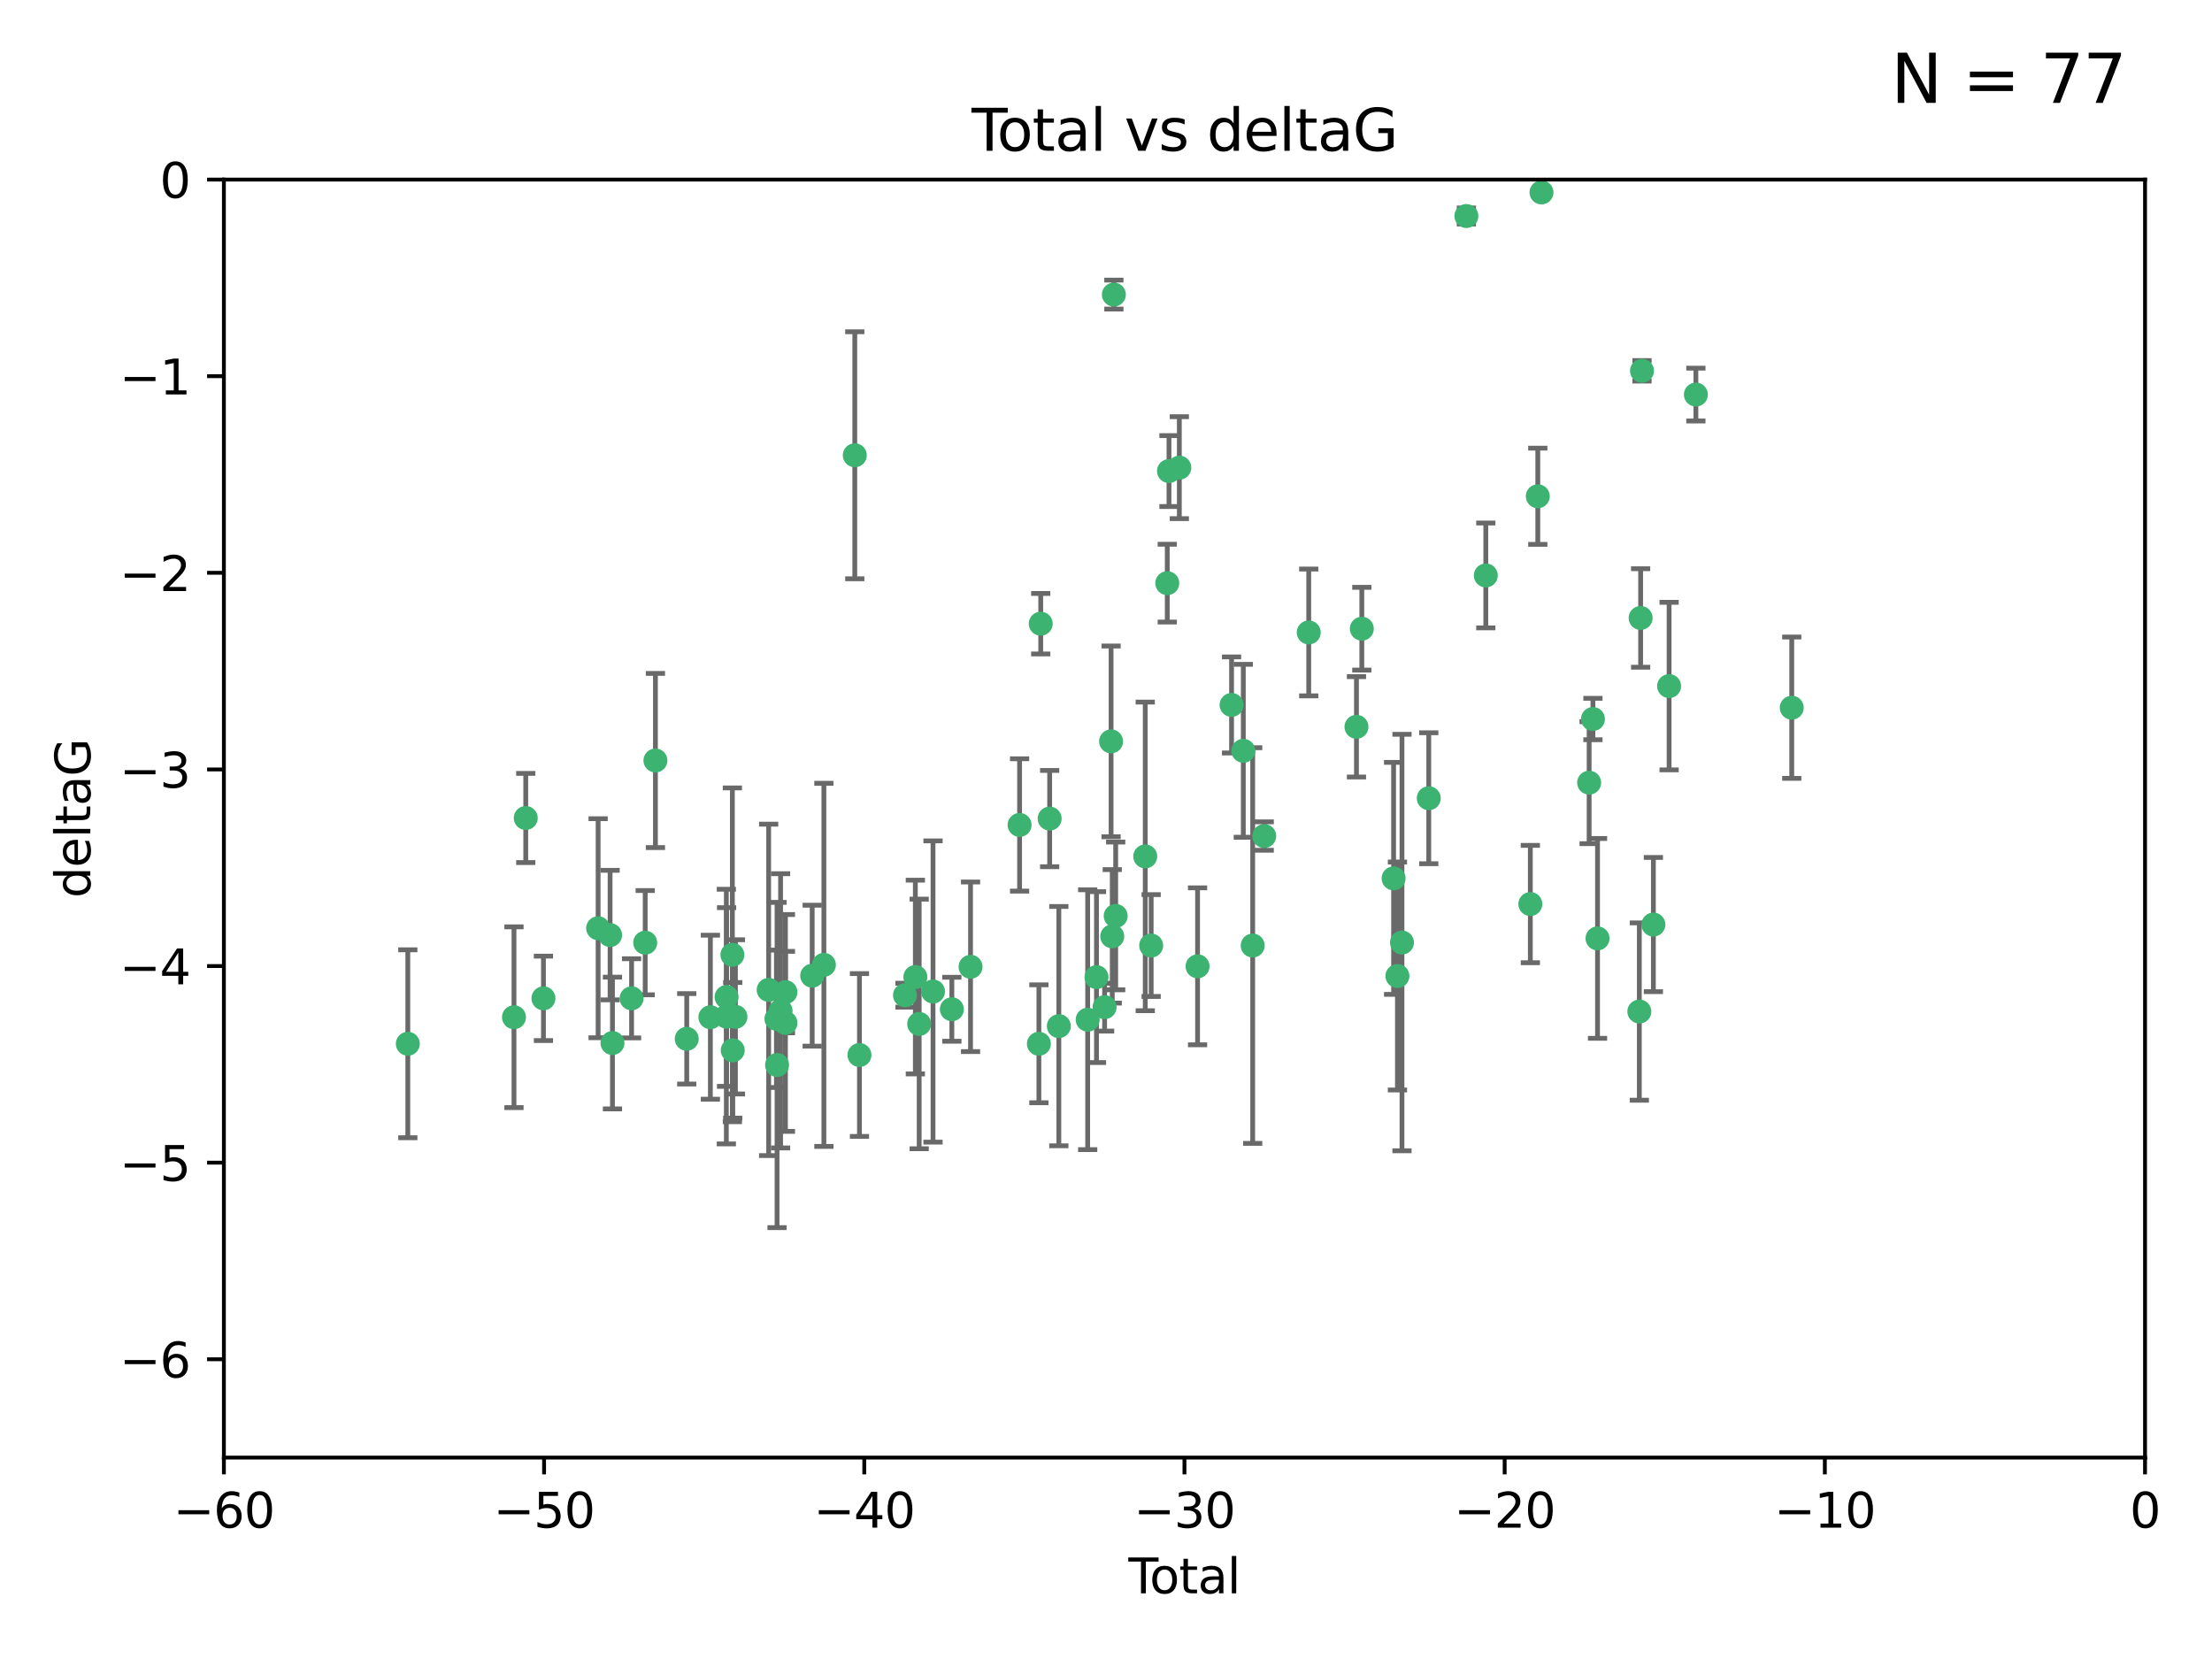 <?xml version="1.0" encoding="utf-8" standalone="no"?>
<!DOCTYPE svg PUBLIC "-//W3C//DTD SVG 1.1//EN"
  "http://www.w3.org/Graphics/SVG/1.1/DTD/svg11.dtd">
<svg xmlns:xlink="http://www.w3.org/1999/xlink" width="460.8pt" height="345.6pt" viewBox="0 0 460.8 345.6" xmlns="http://www.w3.org/2000/svg" version="1.1">
 <defs>
  <style type="text/css">*{stroke-linejoin: round; stroke-linecap: butt}</style>
 </defs>
 <g id="figure_1">
  <g id="patch_1">
   <path d="M 0 345.6 
L 460.8 345.6 
L 460.8 0 
L 0 0 
z
" style="fill: #ffffff"/>
  </g>
  <g id="axes_1">
   <g id="patch_2">
    <path d="M 46.64 303.64 
L 446.85 303.64 
L 446.85 37.411 
L 46.64 37.411 
z
" style="fill: #ffffff"/>
   </g>
   <g id="PathCollection_1">
    <defs>
     <path id="me75dcf7dde" d="M 0 1.118 
C 0.297 1.118 0.581 1 0.791 0.791 
C 1 0.581 1.118 0.297 1.118 0 
C 1.118 -0.297 1 -0.581 0.791 -0.791 
C 0.581 -1 0.297 -1.118 0 -1.118 
C -0.297 -1.118 -0.581 -1 -0.791 -0.791 
C -1 -0.581 -1.118 -0.297 -1.118 0 
C -1.118 0.297 -1 0.581 -0.791 0.791 
C -0.581 1 -0.297 1.118 0 1.118 
z
" style="stroke: #3cb371"/>
    </defs>
    <g clip-path="url(#pc15583f4ee)">
     <use xlink:href="#me75dcf7dde" x="84.955" y="217.436" style="fill: #3cb371; stroke: #3cb371"/>
     <use xlink:href="#me75dcf7dde" x="107.072" y="211.907" style="fill: #3cb371; stroke: #3cb371"/>
     <use xlink:href="#me75dcf7dde" x="109.524" y="170.402" style="fill: #3cb371; stroke: #3cb371"/>
     <use xlink:href="#me75dcf7dde" x="113.21" y="207.972" style="fill: #3cb371; stroke: #3cb371"/>
     <use xlink:href="#me75dcf7dde" x="124.601" y="193.367" style="fill: #3cb371; stroke: #3cb371"/>
     <use xlink:href="#me75dcf7dde" x="127.093" y="194.795" style="fill: #3cb371; stroke: #3cb371"/>
     <use xlink:href="#me75dcf7dde" x="127.586" y="217.281" style="fill: #3cb371; stroke: #3cb371"/>
     <use xlink:href="#me75dcf7dde" x="131.57" y="207.972" style="fill: #3cb371; stroke: #3cb371"/>
     <use xlink:href="#me75dcf7dde" x="134.409" y="196.378" style="fill: #3cb371; stroke: #3cb371"/>
     <use xlink:href="#me75dcf7dde" x="136.538" y="158.425" style="fill: #3cb371; stroke: #3cb371"/>
     <use xlink:href="#me75dcf7dde" x="143.059" y="216.404" style="fill: #3cb371; stroke: #3cb371"/>
     <use xlink:href="#me75dcf7dde" x="147.985" y="211.905" style="fill: #3cb371; stroke: #3cb371"/>
     <use xlink:href="#me75dcf7dde" x="151.31" y="211.772" style="fill: #3cb371; stroke: #3cb371"/>
     <use xlink:href="#me75dcf7dde" x="151.36" y="207.693" style="fill: #3cb371; stroke: #3cb371"/>
     <use xlink:href="#me75dcf7dde" x="152.569" y="198.902" style="fill: #3cb371; stroke: #3cb371"/>
     <use xlink:href="#me75dcf7dde" x="152.64" y="218.801" style="fill: #3cb371; stroke: #3cb371"/>
     <use xlink:href="#me75dcf7dde" x="153.206" y="211.828" style="fill: #3cb371; stroke: #3cb371"/>
     <use xlink:href="#me75dcf7dde" x="160.127" y="206.209" style="fill: #3cb371; stroke: #3cb371"/>
     <use xlink:href="#me75dcf7dde" x="161.746" y="212.234" style="fill: #3cb371; stroke: #3cb371"/>
     <use xlink:href="#me75dcf7dde" x="161.876" y="221.858" style="fill: #3cb371; stroke: #3cb371"/>
     <use xlink:href="#me75dcf7dde" x="162.61" y="210.572" style="fill: #3cb371; stroke: #3cb371"/>
     <use xlink:href="#me75dcf7dde" x="163.621" y="213.097" style="fill: #3cb371; stroke: #3cb371"/>
     <use xlink:href="#me75dcf7dde" x="163.621" y="206.672" style="fill: #3cb371; stroke: #3cb371"/>
     <use xlink:href="#me75dcf7dde" x="169.194" y="203.252" style="fill: #3cb371; stroke: #3cb371"/>
     <use xlink:href="#me75dcf7dde" x="171.63" y="200.996" style="fill: #3cb371; stroke: #3cb371"/>
     <use xlink:href="#me75dcf7dde" x="178.069" y="94.842" style="fill: #3cb371; stroke: #3cb371"/>
     <use xlink:href="#me75dcf7dde" x="179.04" y="219.778" style="fill: #3cb371; stroke: #3cb371"/>
     <use xlink:href="#me75dcf7dde" x="188.526" y="207.32" style="fill: #3cb371; stroke: #3cb371"/>
     <use xlink:href="#me75dcf7dde" x="190.685" y="203.534" style="fill: #3cb371; stroke: #3cb371"/>
     <use xlink:href="#me75dcf7dde" x="191.481" y="213.307" style="fill: #3cb371; stroke: #3cb371"/>
     <use xlink:href="#me75dcf7dde" x="194.364" y="206.547" style="fill: #3cb371; stroke: #3cb371"/>
     <use xlink:href="#me75dcf7dde" x="198.288" y="210.246" style="fill: #3cb371; stroke: #3cb371"/>
     <use xlink:href="#me75dcf7dde" x="202.182" y="201.399" style="fill: #3cb371; stroke: #3cb371"/>
     <use xlink:href="#me75dcf7dde" x="212.399" y="171.851" style="fill: #3cb371; stroke: #3cb371"/>
     <use xlink:href="#me75dcf7dde" x="216.42" y="217.439" style="fill: #3cb371; stroke: #3cb371"/>
     <use xlink:href="#me75dcf7dde" x="216.803" y="129.929" style="fill: #3cb371; stroke: #3cb371"/>
     <use xlink:href="#me75dcf7dde" x="218.662" y="170.528" style="fill: #3cb371; stroke: #3cb371"/>
     <use xlink:href="#me75dcf7dde" x="220.575" y="213.762" style="fill: #3cb371; stroke: #3cb371"/>
     <use xlink:href="#me75dcf7dde" x="226.583" y="212.42" style="fill: #3cb371; stroke: #3cb371"/>
     <use xlink:href="#me75dcf7dde" x="228.42" y="203.551" style="fill: #3cb371; stroke: #3cb371"/>
     <use xlink:href="#me75dcf7dde" x="230.109" y="209.81" style="fill: #3cb371; stroke: #3cb371"/>
     <use xlink:href="#me75dcf7dde" x="231.46" y="154.443" style="fill: #3cb371; stroke: #3cb371"/>
     <use xlink:href="#me75dcf7dde" x="231.704" y="195.061" style="fill: #3cb371; stroke: #3cb371"/>
     <use xlink:href="#me75dcf7dde" x="232.041" y="61.367" style="fill: #3cb371; stroke: #3cb371"/>
     <use xlink:href="#me75dcf7dde" x="232.418" y="190.805" style="fill: #3cb371; stroke: #3cb371"/>
     <use xlink:href="#me75dcf7dde" x="238.577" y="178.402" style="fill: #3cb371; stroke: #3cb371"/>
     <use xlink:href="#me75dcf7dde" x="239.808" y="196.974" style="fill: #3cb371; stroke: #3cb371"/>
     <use xlink:href="#me75dcf7dde" x="243.163" y="121.482" style="fill: #3cb371; stroke: #3cb371"/>
     <use xlink:href="#me75dcf7dde" x="243.521" y="98.131" style="fill: #3cb371; stroke: #3cb371"/>
     <use xlink:href="#me75dcf7dde" x="245.677" y="97.421" style="fill: #3cb371; stroke: #3cb371"/>
     <use xlink:href="#me75dcf7dde" x="249.475" y="201.301" style="fill: #3cb371; stroke: #3cb371"/>
     <use xlink:href="#me75dcf7dde" x="256.557" y="146.85" style="fill: #3cb371; stroke: #3cb371"/>
     <use xlink:href="#me75dcf7dde" x="259.005" y="156.404" style="fill: #3cb371; stroke: #3cb371"/>
     <use xlink:href="#me75dcf7dde" x="260.958" y="196.973" style="fill: #3cb371; stroke: #3cb371"/>
     <use xlink:href="#me75dcf7dde" x="263.362" y="174.165" style="fill: #3cb371; stroke: #3cb371"/>
     <use xlink:href="#me75dcf7dde" x="272.633" y="131.752" style="fill: #3cb371; stroke: #3cb371"/>
     <use xlink:href="#me75dcf7dde" x="282.578" y="151.411" style="fill: #3cb371; stroke: #3cb371"/>
     <use xlink:href="#me75dcf7dde" x="283.691" y="130.971" style="fill: #3cb371; stroke: #3cb371"/>
     <use xlink:href="#me75dcf7dde" x="290.313" y="182.981" style="fill: #3cb371; stroke: #3cb371"/>
     <use xlink:href="#me75dcf7dde" x="291.111" y="203.323" style="fill: #3cb371; stroke: #3cb371"/>
     <use xlink:href="#me75dcf7dde" x="292.059" y="196.347" style="fill: #3cb371; stroke: #3cb371"/>
     <use xlink:href="#me75dcf7dde" x="297.636" y="166.287" style="fill: #3cb371; stroke: #3cb371"/>
     <use xlink:href="#me75dcf7dde" x="305.474" y="45.003" style="fill: #3cb371; stroke: #3cb371"/>
     <use xlink:href="#me75dcf7dde" x="309.52" y="119.878" style="fill: #3cb371; stroke: #3cb371"/>
     <use xlink:href="#me75dcf7dde" x="318.797" y="188.327" style="fill: #3cb371; stroke: #3cb371"/>
     <use xlink:href="#me75dcf7dde" x="320.352" y="103.382" style="fill: #3cb371; stroke: #3cb371"/>
     <use xlink:href="#me75dcf7dde" x="321.122" y="40.086" style="fill: #3cb371; stroke: #3cb371"/>
     <use xlink:href="#me75dcf7dde" x="331.047" y="163.046" style="fill: #3cb371; stroke: #3cb371"/>
     <use xlink:href="#me75dcf7dde" x="331.837" y="149.782" style="fill: #3cb371; stroke: #3cb371"/>
     <use xlink:href="#me75dcf7dde" x="332.795" y="195.485" style="fill: #3cb371; stroke: #3cb371"/>
     <use xlink:href="#me75dcf7dde" x="341.504" y="210.723" style="fill: #3cb371; stroke: #3cb371"/>
     <use xlink:href="#me75dcf7dde" x="341.774" y="128.732" style="fill: #3cb371; stroke: #3cb371"/>
     <use xlink:href="#me75dcf7dde" x="342.059" y="77.248" style="fill: #3cb371; stroke: #3cb371"/>
     <use xlink:href="#me75dcf7dde" x="344.43" y="192.602" style="fill: #3cb371; stroke: #3cb371"/>
     <use xlink:href="#me75dcf7dde" x="347.704" y="142.925" style="fill: #3cb371; stroke: #3cb371"/>
     <use xlink:href="#me75dcf7dde" x="353.284" y="82.196" style="fill: #3cb371; stroke: #3cb371"/>
     <use xlink:href="#me75dcf7dde" x="373.255" y="147.428" style="fill: #3cb371; stroke: #3cb371"/>
    </g>
   </g>
   <g id="matplotlib.axis_1">
    <g id="xtick_1">
     <g id="line2d_1">
      <defs>
       <path id="mf1305b5e33" d="M 0 0 
L 0 3.5 
" style="stroke: #000000; stroke-width: 0.8"/>
      </defs>
      <g>
       <use xlink:href="#mf1305b5e33" x="46.64" y="303.64" style="stroke: #000000; stroke-width: 0.8"/>
      </g>
     </g>
     <g id="text_1">
      <!-- −60 -->
      <g transform="translate(36.088 318.238)scale(0.1 -0.1)">
       <defs>
        <path id="DejaVuSans-2212" d="M 678 2272 
L 4684 2272 
L 4684 1741 
L 678 1741 
L 678 2272 
z
" transform="scale(0.016)"/>
        <path id="DejaVuSans-36" d="M 2113 2584 
Q 1688 2584 1439 2293 
Q 1191 2003 1191 1497 
Q 1191 994 1439 701 
Q 1688 409 2113 409 
Q 2538 409 2786 701 
Q 3034 994 3034 1497 
Q 3034 2003 2786 2293 
Q 2538 2584 2113 2584 
z
M 3366 4563 
L 3366 3988 
Q 3128 4100 2886 4159 
Q 2644 4219 2406 4219 
Q 1781 4219 1451 3797 
Q 1122 3375 1075 2522 
Q 1259 2794 1537 2939 
Q 1816 3084 2150 3084 
Q 2853 3084 3261 2657 
Q 3669 2231 3669 1497 
Q 3669 778 3244 343 
Q 2819 -91 2113 -91 
Q 1303 -91 875 529 
Q 447 1150 447 2328 
Q 447 3434 972 4092 
Q 1497 4750 2381 4750 
Q 2619 4750 2861 4703 
Q 3103 4656 3366 4563 
z
" transform="scale(0.016)"/>
        <path id="DejaVuSans-30" d="M 2034 4250 
Q 1547 4250 1301 3770 
Q 1056 3291 1056 2328 
Q 1056 1369 1301 889 
Q 1547 409 2034 409 
Q 2525 409 2770 889 
Q 3016 1369 3016 2328 
Q 3016 3291 2770 3770 
Q 2525 4250 2034 4250 
z
M 2034 4750 
Q 2819 4750 3233 4129 
Q 3647 3509 3647 2328 
Q 3647 1150 3233 529 
Q 2819 -91 2034 -91 
Q 1250 -91 836 529 
Q 422 1150 422 2328 
Q 422 3509 836 4129 
Q 1250 4750 2034 4750 
z
" transform="scale(0.016)"/>
       </defs>
       <use xlink:href="#DejaVuSans-2212"/>
       <use xlink:href="#DejaVuSans-36" x="83.789"/>
       <use xlink:href="#DejaVuSans-30" x="147.412"/>
      </g>
     </g>
    </g>
    <g id="xtick_2">
     <g id="line2d_2">
      <g>
       <use xlink:href="#mf1305b5e33" x="113.342" y="303.64" style="stroke: #000000; stroke-width: 0.8"/>
      </g>
     </g>
     <g id="text_2">
      <!-- −50 -->
      <g transform="translate(102.789 318.238)scale(0.1 -0.1)">
       <defs>
        <path id="DejaVuSans-35" d="M 691 4666 
L 3169 4666 
L 3169 4134 
L 1269 4134 
L 1269 2991 
Q 1406 3038 1543 3061 
Q 1681 3084 1819 3084 
Q 2600 3084 3056 2656 
Q 3513 2228 3513 1497 
Q 3513 744 3044 326 
Q 2575 -91 1722 -91 
Q 1428 -91 1123 -41 
Q 819 9 494 109 
L 494 744 
Q 775 591 1075 516 
Q 1375 441 1709 441 
Q 2250 441 2565 725 
Q 2881 1009 2881 1497 
Q 2881 1984 2565 2268 
Q 2250 2553 1709 2553 
Q 1456 2553 1204 2497 
Q 953 2441 691 2322 
L 691 4666 
z
" transform="scale(0.016)"/>
       </defs>
       <use xlink:href="#DejaVuSans-2212"/>
       <use xlink:href="#DejaVuSans-35" x="83.789"/>
       <use xlink:href="#DejaVuSans-30" x="147.412"/>
      </g>
     </g>
    </g>
    <g id="xtick_3">
     <g id="line2d_3">
      <g>
       <use xlink:href="#mf1305b5e33" x="180.043" y="303.64" style="stroke: #000000; stroke-width: 0.8"/>
      </g>
     </g>
     <g id="text_3">
      <!-- −40 -->
      <g transform="translate(169.491 318.238)scale(0.1 -0.1)">
       <defs>
        <path id="DejaVuSans-34" d="M 2419 4116 
L 825 1625 
L 2419 1625 
L 2419 4116 
z
M 2253 4666 
L 3047 4666 
L 3047 1625 
L 3713 1625 
L 3713 1100 
L 3047 1100 
L 3047 0 
L 2419 0 
L 2419 1100 
L 313 1100 
L 313 1709 
L 2253 4666 
z
" transform="scale(0.016)"/>
       </defs>
       <use xlink:href="#DejaVuSans-2212"/>
       <use xlink:href="#DejaVuSans-34" x="83.789"/>
       <use xlink:href="#DejaVuSans-30" x="147.412"/>
      </g>
     </g>
    </g>
    <g id="xtick_4">
     <g id="line2d_4">
      <g>
       <use xlink:href="#mf1305b5e33" x="246.745" y="303.64" style="stroke: #000000; stroke-width: 0.8"/>
      </g>
     </g>
     <g id="text_4">
      <!-- −30 -->
      <g transform="translate(236.193 318.238)scale(0.1 -0.1)">
       <defs>
        <path id="DejaVuSans-33" d="M 2597 2516 
Q 3050 2419 3304 2112 
Q 3559 1806 3559 1356 
Q 3559 666 3084 287 
Q 2609 -91 1734 -91 
Q 1441 -91 1130 -33 
Q 819 25 488 141 
L 488 750 
Q 750 597 1062 519 
Q 1375 441 1716 441 
Q 2309 441 2620 675 
Q 2931 909 2931 1356 
Q 2931 1769 2642 2001 
Q 2353 2234 1838 2234 
L 1294 2234 
L 1294 2753 
L 1863 2753 
Q 2328 2753 2575 2939 
Q 2822 3125 2822 3475 
Q 2822 3834 2567 4026 
Q 2313 4219 1838 4219 
Q 1578 4219 1281 4162 
Q 984 4106 628 3988 
L 628 4550 
Q 988 4650 1302 4700 
Q 1616 4750 1894 4750 
Q 2613 4750 3031 4423 
Q 3450 4097 3450 3541 
Q 3450 3153 3228 2886 
Q 3006 2619 2597 2516 
z
" transform="scale(0.016)"/>
       </defs>
       <use xlink:href="#DejaVuSans-2212"/>
       <use xlink:href="#DejaVuSans-33" x="83.789"/>
       <use xlink:href="#DejaVuSans-30" x="147.412"/>
      </g>
     </g>
    </g>
    <g id="xtick_5">
     <g id="line2d_5">
      <g>
       <use xlink:href="#mf1305b5e33" x="313.447" y="303.64" style="stroke: #000000; stroke-width: 0.8"/>
      </g>
     </g>
     <g id="text_5">
      <!-- −20 -->
      <g transform="translate(302.894 318.238)scale(0.1 -0.1)">
       <defs>
        <path id="DejaVuSans-32" d="M 1228 531 
L 3431 531 
L 3431 0 
L 469 0 
L 469 531 
Q 828 903 1448 1529 
Q 2069 2156 2228 2338 
Q 2531 2678 2651 2914 
Q 2772 3150 2772 3378 
Q 2772 3750 2511 3984 
Q 2250 4219 1831 4219 
Q 1534 4219 1204 4116 
Q 875 4013 500 3803 
L 500 4441 
Q 881 4594 1212 4672 
Q 1544 4750 1819 4750 
Q 2544 4750 2975 4387 
Q 3406 4025 3406 3419 
Q 3406 3131 3298 2873 
Q 3191 2616 2906 2266 
Q 2828 2175 2409 1742 
Q 1991 1309 1228 531 
z
" transform="scale(0.016)"/>
       </defs>
       <use xlink:href="#DejaVuSans-2212"/>
       <use xlink:href="#DejaVuSans-32" x="83.789"/>
       <use xlink:href="#DejaVuSans-30" x="147.412"/>
      </g>
     </g>
    </g>
    <g id="xtick_6">
     <g id="line2d_6">
      <g>
       <use xlink:href="#mf1305b5e33" x="380.148" y="303.64" style="stroke: #000000; stroke-width: 0.8"/>
      </g>
     </g>
     <g id="text_6">
      <!-- −10 -->
      <g transform="translate(369.596 318.238)scale(0.1 -0.1)">
       <defs>
        <path id="DejaVuSans-31" d="M 794 531 
L 1825 531 
L 1825 4091 
L 703 3866 
L 703 4441 
L 1819 4666 
L 2450 4666 
L 2450 531 
L 3481 531 
L 3481 0 
L 794 0 
L 794 531 
z
" transform="scale(0.016)"/>
       </defs>
       <use xlink:href="#DejaVuSans-2212"/>
       <use xlink:href="#DejaVuSans-31" x="83.789"/>
       <use xlink:href="#DejaVuSans-30" x="147.412"/>
      </g>
     </g>
    </g>
    <g id="xtick_7">
     <g id="line2d_7">
      <g>
       <use xlink:href="#mf1305b5e33" x="446.85" y="303.64" style="stroke: #000000; stroke-width: 0.8"/>
      </g>
     </g>
     <g id="text_7">
      <!-- 0 -->
      <g transform="translate(443.669 318.238)scale(0.1 -0.1)">
       <use xlink:href="#DejaVuSans-30"/>
      </g>
     </g>
    </g>
    <g id="text_8">
     <!-- Total -->
     <g transform="translate(235.068 331.917)scale(0.1 -0.1)">
      <defs>
       <path id="DejaVuSans-54" d="M -19 4666 
L 3928 4666 
L 3928 4134 
L 2272 4134 
L 2272 0 
L 1638 0 
L 1638 4134 
L -19 4134 
L -19 4666 
z
" transform="scale(0.016)"/>
       <path id="DejaVuSans-6f" d="M 1959 3097 
Q 1497 3097 1228 2736 
Q 959 2375 959 1747 
Q 959 1119 1226 758 
Q 1494 397 1959 397 
Q 2419 397 2687 759 
Q 2956 1122 2956 1747 
Q 2956 2369 2687 2733 
Q 2419 3097 1959 3097 
z
M 1959 3584 
Q 2709 3584 3137 3096 
Q 3566 2609 3566 1747 
Q 3566 888 3137 398 
Q 2709 -91 1959 -91 
Q 1206 -91 779 398 
Q 353 888 353 1747 
Q 353 2609 779 3096 
Q 1206 3584 1959 3584 
z
" transform="scale(0.016)"/>
       <path id="DejaVuSans-74" d="M 1172 4494 
L 1172 3500 
L 2356 3500 
L 2356 3053 
L 1172 3053 
L 1172 1153 
Q 1172 725 1289 603 
Q 1406 481 1766 481 
L 2356 481 
L 2356 0 
L 1766 0 
Q 1100 0 847 248 
Q 594 497 594 1153 
L 594 3053 
L 172 3053 
L 172 3500 
L 594 3500 
L 594 4494 
L 1172 4494 
z
" transform="scale(0.016)"/>
       <path id="DejaVuSans-61" d="M 2194 1759 
Q 1497 1759 1228 1600 
Q 959 1441 959 1056 
Q 959 750 1161 570 
Q 1363 391 1709 391 
Q 2188 391 2477 730 
Q 2766 1069 2766 1631 
L 2766 1759 
L 2194 1759 
z
M 3341 1997 
L 3341 0 
L 2766 0 
L 2766 531 
Q 2569 213 2275 61 
Q 1981 -91 1556 -91 
Q 1019 -91 701 211 
Q 384 513 384 1019 
Q 384 1609 779 1909 
Q 1175 2209 1959 2209 
L 2766 2209 
L 2766 2266 
Q 2766 2663 2505 2880 
Q 2244 3097 1772 3097 
Q 1472 3097 1187 3025 
Q 903 2953 641 2809 
L 641 3341 
Q 956 3463 1253 3523 
Q 1550 3584 1831 3584 
Q 2591 3584 2966 3190 
Q 3341 2797 3341 1997 
z
" transform="scale(0.016)"/>
       <path id="DejaVuSans-6c" d="M 603 4863 
L 1178 4863 
L 1178 0 
L 603 0 
L 603 4863 
z
" transform="scale(0.016)"/>
      </defs>
      <use xlink:href="#DejaVuSans-54"/>
      <use xlink:href="#DejaVuSans-6f" x="44.084"/>
      <use xlink:href="#DejaVuSans-74" x="105.266"/>
      <use xlink:href="#DejaVuSans-61" x="144.475"/>
      <use xlink:href="#DejaVuSans-6c" x="205.754"/>
     </g>
    </g>
   </g>
   <g id="matplotlib.axis_2">
    <g id="ytick_1">
     <g id="line2d_8">
      <defs>
       <path id="meee151c9cd" d="M 0 0 
L -3.5 0 
" style="stroke: #000000; stroke-width: 0.8"/>
      </defs>
      <g>
       <use xlink:href="#meee151c9cd" x="46.64" y="283.161" style="stroke: #000000; stroke-width: 0.8"/>
      </g>
     </g>
     <g id="text_9">
      <!-- −6 -->
      <g transform="translate(24.898 286.96)scale(0.1 -0.1)">
       <use xlink:href="#DejaVuSans-2212"/>
       <use xlink:href="#DejaVuSans-36" x="83.789"/>
      </g>
     </g>
    </g>
    <g id="ytick_2">
     <g id="line2d_9">
      <g>
       <use xlink:href="#meee151c9cd" x="46.64" y="242.203" style="stroke: #000000; stroke-width: 0.8"/>
      </g>
     </g>
     <g id="text_10">
      <!-- −5 -->
      <g transform="translate(24.898 246.002)scale(0.1 -0.1)">
       <use xlink:href="#DejaVuSans-2212"/>
       <use xlink:href="#DejaVuSans-35" x="83.789"/>
      </g>
     </g>
    </g>
    <g id="ytick_3">
     <g id="line2d_10">
      <g>
       <use xlink:href="#meee151c9cd" x="46.64" y="201.244" style="stroke: #000000; stroke-width: 0.8"/>
      </g>
     </g>
     <g id="text_11">
      <!-- −4 -->
      <g transform="translate(24.898 205.044)scale(0.1 -0.1)">
       <use xlink:href="#DejaVuSans-2212"/>
       <use xlink:href="#DejaVuSans-34" x="83.789"/>
      </g>
     </g>
    </g>
    <g id="ytick_4">
     <g id="line2d_11">
      <g>
       <use xlink:href="#meee151c9cd" x="46.64" y="160.286" style="stroke: #000000; stroke-width: 0.8"/>
      </g>
     </g>
     <g id="text_12">
      <!-- −3 -->
      <g transform="translate(24.898 164.085)scale(0.1 -0.1)">
       <use xlink:href="#DejaVuSans-2212"/>
       <use xlink:href="#DejaVuSans-33" x="83.789"/>
      </g>
     </g>
    </g>
    <g id="ytick_5">
     <g id="line2d_12">
      <g>
       <use xlink:href="#meee151c9cd" x="46.64" y="119.328" style="stroke: #000000; stroke-width: 0.8"/>
      </g>
     </g>
     <g id="text_13">
      <!-- −2 -->
      <g transform="translate(24.898 123.127)scale(0.1 -0.1)">
       <use xlink:href="#DejaVuSans-2212"/>
       <use xlink:href="#DejaVuSans-32" x="83.789"/>
      </g>
     </g>
    </g>
    <g id="ytick_6">
     <g id="line2d_13">
      <g>
       <use xlink:href="#meee151c9cd" x="46.64" y="78.369" style="stroke: #000000; stroke-width: 0.8"/>
      </g>
     </g>
     <g id="text_14">
      <!-- −1 -->
      <g transform="translate(24.898 82.169)scale(0.1 -0.1)">
       <use xlink:href="#DejaVuSans-2212"/>
       <use xlink:href="#DejaVuSans-31" x="83.789"/>
      </g>
     </g>
    </g>
    <g id="ytick_7">
     <g id="line2d_14">
      <g>
       <use xlink:href="#meee151c9cd" x="46.64" y="37.411" style="stroke: #000000; stroke-width: 0.8"/>
      </g>
     </g>
     <g id="text_15">
      <!-- 0 -->
      <g transform="translate(33.278 41.21)scale(0.1 -0.1)">
       <use xlink:href="#DejaVuSans-30"/>
      </g>
     </g>
    </g>
    <g id="text_16">
     <!-- deltaG -->
     <g transform="translate(18.818 187.064)rotate(-90)scale(0.1 -0.1)">
      <defs>
       <path id="DejaVuSans-64" d="M 2906 2969 
L 2906 4863 
L 3481 4863 
L 3481 0 
L 2906 0 
L 2906 525 
Q 2725 213 2448 61 
Q 2172 -91 1784 -91 
Q 1150 -91 751 415 
Q 353 922 353 1747 
Q 353 2572 751 3078 
Q 1150 3584 1784 3584 
Q 2172 3584 2448 3432 
Q 2725 3281 2906 2969 
z
M 947 1747 
Q 947 1113 1208 752 
Q 1469 391 1925 391 
Q 2381 391 2643 752 
Q 2906 1113 2906 1747 
Q 2906 2381 2643 2742 
Q 2381 3103 1925 3103 
Q 1469 3103 1208 2742 
Q 947 2381 947 1747 
z
" transform="scale(0.016)"/>
       <path id="DejaVuSans-65" d="M 3597 1894 
L 3597 1613 
L 953 1613 
Q 991 1019 1311 708 
Q 1631 397 2203 397 
Q 2534 397 2845 478 
Q 3156 559 3463 722 
L 3463 178 
Q 3153 47 2828 -22 
Q 2503 -91 2169 -91 
Q 1331 -91 842 396 
Q 353 884 353 1716 
Q 353 2575 817 3079 
Q 1281 3584 2069 3584 
Q 2775 3584 3186 3129 
Q 3597 2675 3597 1894 
z
M 3022 2063 
Q 3016 2534 2758 2815 
Q 2500 3097 2075 3097 
Q 1594 3097 1305 2825 
Q 1016 2553 972 2059 
L 3022 2063 
z
" transform="scale(0.016)"/>
       <path id="DejaVuSans-47" d="M 3809 666 
L 3809 1919 
L 2778 1919 
L 2778 2438 
L 4434 2438 
L 4434 434 
Q 4069 175 3628 42 
Q 3188 -91 2688 -91 
Q 1594 -91 976 548 
Q 359 1188 359 2328 
Q 359 3472 976 4111 
Q 1594 4750 2688 4750 
Q 3144 4750 3555 4637 
Q 3966 4525 4313 4306 
L 4313 3634 
Q 3963 3931 3569 4081 
Q 3175 4231 2741 4231 
Q 1884 4231 1454 3753 
Q 1025 3275 1025 2328 
Q 1025 1384 1454 906 
Q 1884 428 2741 428 
Q 3075 428 3337 486 
Q 3600 544 3809 666 
z
" transform="scale(0.016)"/>
      </defs>
      <use xlink:href="#DejaVuSans-64"/>
      <use xlink:href="#DejaVuSans-65" x="63.477"/>
      <use xlink:href="#DejaVuSans-6c" x="125"/>
      <use xlink:href="#DejaVuSans-74" x="152.783"/>
      <use xlink:href="#DejaVuSans-61" x="191.992"/>
      <use xlink:href="#DejaVuSans-47" x="253.271"/>
     </g>
    </g>
   </g>
   <g id="LineCollection_1">
    <path d="M 84.955 237.01 
L 84.955 197.863 
" clip-path="url(#pc15583f4ee)" style="fill: none; stroke: #696969"/>
    <path d="M 107.072 230.733 
L 107.072 193.081 
" clip-path="url(#pc15583f4ee)" style="fill: none; stroke: #696969"/>
    <path d="M 109.524 179.687 
L 109.524 161.117 
" clip-path="url(#pc15583f4ee)" style="fill: none; stroke: #696969"/>
    <path d="M 113.21 216.765 
L 113.21 199.179 
" clip-path="url(#pc15583f4ee)" style="fill: none; stroke: #696969"/>
    <path d="M 124.601 216.18 
L 124.601 170.554 
" clip-path="url(#pc15583f4ee)" style="fill: none; stroke: #696969"/>
    <path d="M 127.093 208.286 
L 127.093 181.304 
" clip-path="url(#pc15583f4ee)" style="fill: none; stroke: #696969"/>
    <path d="M 127.586 231.003 
L 127.586 203.56 
" clip-path="url(#pc15583f4ee)" style="fill: none; stroke: #696969"/>
    <path d="M 131.57 216.217 
L 131.57 199.726 
" clip-path="url(#pc15583f4ee)" style="fill: none; stroke: #696969"/>
    <path d="M 134.409 207.236 
L 134.409 185.52 
" clip-path="url(#pc15583f4ee)" style="fill: none; stroke: #696969"/>
    <path d="M 136.538 176.566 
L 136.538 140.284 
" clip-path="url(#pc15583f4ee)" style="fill: none; stroke: #696969"/>
    <path d="M 143.059 225.821 
L 143.059 206.987 
" clip-path="url(#pc15583f4ee)" style="fill: none; stroke: #696969"/>
    <path d="M 147.985 228.987 
L 147.985 194.824 
" clip-path="url(#pc15583f4ee)" style="fill: none; stroke: #696969"/>
    <path d="M 151.31 238.296 
L 151.31 185.249 
" clip-path="url(#pc15583f4ee)" style="fill: none; stroke: #696969"/>
    <path d="M 151.36 226.308 
L 151.36 189.078 
" clip-path="url(#pc15583f4ee)" style="fill: none; stroke: #696969"/>
    <path d="M 152.569 233.67 
L 152.569 164.134 
" clip-path="url(#pc15583f4ee)" style="fill: none; stroke: #696969"/>
    <path d="M 152.64 232.93 
L 152.64 204.672 
" clip-path="url(#pc15583f4ee)" style="fill: none; stroke: #696969"/>
    <path d="M 153.206 227.894 
L 153.206 195.763 
" clip-path="url(#pc15583f4ee)" style="fill: none; stroke: #696969"/>
    <path d="M 160.127 240.727 
L 160.127 171.69 
" clip-path="url(#pc15583f4ee)" style="fill: none; stroke: #696969"/>
    <path d="M 161.746 226.546 
L 161.746 197.923 
" clip-path="url(#pc15583f4ee)" style="fill: none; stroke: #696969"/>
    <path d="M 161.876 255.736 
L 161.876 187.981 
" clip-path="url(#pc15583f4ee)" style="fill: none; stroke: #696969"/>
    <path d="M 162.61 239.135 
L 162.61 182.008 
" clip-path="url(#pc15583f4ee)" style="fill: none; stroke: #696969"/>
    <path d="M 163.621 235.683 
L 163.621 190.512 
" clip-path="url(#pc15583f4ee)" style="fill: none; stroke: #696969"/>
    <path d="M 163.621 215.156 
L 163.621 198.189 
" clip-path="url(#pc15583f4ee)" style="fill: none; stroke: #696969"/>
    <path d="M 169.194 217.932 
L 169.194 188.572 
" clip-path="url(#pc15583f4ee)" style="fill: none; stroke: #696969"/>
    <path d="M 171.63 238.819 
L 171.63 163.173 
" clip-path="url(#pc15583f4ee)" style="fill: none; stroke: #696969"/>
    <path d="M 178.069 120.569 
L 178.069 69.115 
" clip-path="url(#pc15583f4ee)" style="fill: none; stroke: #696969"/>
    <path d="M 179.04 236.737 
L 179.04 202.819 
" clip-path="url(#pc15583f4ee)" style="fill: none; stroke: #696969"/>
    <path d="M 188.526 209.812 
L 188.526 204.828 
" clip-path="url(#pc15583f4ee)" style="fill: none; stroke: #696969"/>
    <path d="M 190.685 223.714 
L 190.685 183.354 
" clip-path="url(#pc15583f4ee)" style="fill: none; stroke: #696969"/>
    <path d="M 191.481 239.306 
L 191.481 187.307 
" clip-path="url(#pc15583f4ee)" style="fill: none; stroke: #696969"/>
    <path d="M 194.364 237.925 
L 194.364 175.169 
" clip-path="url(#pc15583f4ee)" style="fill: none; stroke: #696969"/>
    <path d="M 198.288 216.908 
L 198.288 203.585 
" clip-path="url(#pc15583f4ee)" style="fill: none; stroke: #696969"/>
    <path d="M 202.182 219.064 
L 202.182 183.734 
" clip-path="url(#pc15583f4ee)" style="fill: none; stroke: #696969"/>
    <path d="M 212.399 185.636 
L 212.399 158.066 
" clip-path="url(#pc15583f4ee)" style="fill: none; stroke: #696969"/>
    <path d="M 216.42 229.723 
L 216.42 205.154 
" clip-path="url(#pc15583f4ee)" style="fill: none; stroke: #696969"/>
    <path d="M 216.803 136.227 
L 216.803 123.631 
" clip-path="url(#pc15583f4ee)" style="fill: none; stroke: #696969"/>
    <path d="M 218.662 180.554 
L 218.662 160.503 
" clip-path="url(#pc15583f4ee)" style="fill: none; stroke: #696969"/>
    <path d="M 220.575 238.687 
L 220.575 188.837 
" clip-path="url(#pc15583f4ee)" style="fill: none; stroke: #696969"/>
    <path d="M 226.583 239.485 
L 226.583 185.356 
" clip-path="url(#pc15583f4ee)" style="fill: none; stroke: #696969"/>
    <path d="M 228.42 221.352 
L 228.42 185.75 
" clip-path="url(#pc15583f4ee)" style="fill: none; stroke: #696969"/>
    <path d="M 230.109 214.795 
L 230.109 204.824 
" clip-path="url(#pc15583f4ee)" style="fill: none; stroke: #696969"/>
    <path d="M 231.46 174.308 
L 231.46 134.577 
" clip-path="url(#pc15583f4ee)" style="fill: none; stroke: #696969"/>
    <path d="M 231.704 208.964 
L 231.704 181.157 
" clip-path="url(#pc15583f4ee)" style="fill: none; stroke: #696969"/>
    <path d="M 232.041 64.382 
L 232.041 58.352 
" clip-path="url(#pc15583f4ee)" style="fill: none; stroke: #696969"/>
    <path d="M 232.418 206.194 
L 232.418 175.416 
" clip-path="url(#pc15583f4ee)" style="fill: none; stroke: #696969"/>
    <path d="M 238.577 210.547 
L 238.577 146.257 
" clip-path="url(#pc15583f4ee)" style="fill: none; stroke: #696969"/>
    <path d="M 239.808 207.582 
L 239.808 186.367 
" clip-path="url(#pc15583f4ee)" style="fill: none; stroke: #696969"/>
    <path d="M 243.163 129.586 
L 243.163 113.377 
" clip-path="url(#pc15583f4ee)" style="fill: none; stroke: #696969"/>
    <path d="M 243.521 105.515 
L 243.521 90.747 
" clip-path="url(#pc15583f4ee)" style="fill: none; stroke: #696969"/>
    <path d="M 245.677 108.042 
L 245.677 86.801 
" clip-path="url(#pc15583f4ee)" style="fill: none; stroke: #696969"/>
    <path d="M 249.475 217.65 
L 249.475 184.951 
" clip-path="url(#pc15583f4ee)" style="fill: none; stroke: #696969"/>
    <path d="M 256.557 156.857 
L 256.557 136.843 
" clip-path="url(#pc15583f4ee)" style="fill: none; stroke: #696969"/>
    <path d="M 259.005 174.418 
L 259.005 138.39 
" clip-path="url(#pc15583f4ee)" style="fill: none; stroke: #696969"/>
    <path d="M 260.958 238.185 
L 260.958 155.761 
" clip-path="url(#pc15583f4ee)" style="fill: none; stroke: #696969"/>
    <path d="M 263.362 177.125 
L 263.362 171.205 
" clip-path="url(#pc15583f4ee)" style="fill: none; stroke: #696969"/>
    <path d="M 272.633 144.963 
L 272.633 118.541 
" clip-path="url(#pc15583f4ee)" style="fill: none; stroke: #696969"/>
    <path d="M 282.578 161.866 
L 282.578 140.955 
" clip-path="url(#pc15583f4ee)" style="fill: none; stroke: #696969"/>
    <path d="M 283.691 139.59 
L 283.691 122.352 
" clip-path="url(#pc15583f4ee)" style="fill: none; stroke: #696969"/>
    <path d="M 290.313 207.146 
L 290.313 158.817 
" clip-path="url(#pc15583f4ee)" style="fill: none; stroke: #696969"/>
    <path d="M 291.111 227.067 
L 291.111 179.579 
" clip-path="url(#pc15583f4ee)" style="fill: none; stroke: #696969"/>
    <path d="M 292.059 239.727 
L 292.059 152.966 
" clip-path="url(#pc15583f4ee)" style="fill: none; stroke: #696969"/>
    <path d="M 297.636 179.927 
L 297.636 152.647 
" clip-path="url(#pc15583f4ee)" style="fill: none; stroke: #696969"/>
    <path d="M 305.474 46.679 
L 305.474 43.328 
" clip-path="url(#pc15583f4ee)" style="fill: none; stroke: #696969"/>
    <path d="M 309.52 130.803 
L 309.52 108.953 
" clip-path="url(#pc15583f4ee)" style="fill: none; stroke: #696969"/>
    <path d="M 318.797 200.553 
L 318.797 176.102 
" clip-path="url(#pc15583f4ee)" style="fill: none; stroke: #696969"/>
    <path d="M 320.352 113.402 
L 320.352 93.362 
" clip-path="url(#pc15583f4ee)" style="fill: none; stroke: #696969"/>
    <path d="M 321.122 40.77 
L 321.122 39.403 
" clip-path="url(#pc15583f4ee)" style="fill: none; stroke: #696969"/>
    <path d="M 331.047 175.747 
L 331.047 150.345 
" clip-path="url(#pc15583f4ee)" style="fill: none; stroke: #696969"/>
    <path d="M 331.837 154.095 
L 331.837 145.468 
" clip-path="url(#pc15583f4ee)" style="fill: none; stroke: #696969"/>
    <path d="M 332.795 216.296 
L 332.795 174.675 
" clip-path="url(#pc15583f4ee)" style="fill: none; stroke: #696969"/>
    <path d="M 341.504 229.196 
L 341.504 192.25 
" clip-path="url(#pc15583f4ee)" style="fill: none; stroke: #696969"/>
    <path d="M 341.774 138.992 
L 341.774 118.471 
" clip-path="url(#pc15583f4ee)" style="fill: none; stroke: #696969"/>
    <path d="M 342.059 79.389 
L 342.059 75.107 
" clip-path="url(#pc15583f4ee)" style="fill: none; stroke: #696969"/>
    <path d="M 344.43 206.581 
L 344.43 178.623 
" clip-path="url(#pc15583f4ee)" style="fill: none; stroke: #696969"/>
    <path d="M 347.704 160.376 
L 347.704 125.473 
" clip-path="url(#pc15583f4ee)" style="fill: none; stroke: #696969"/>
    <path d="M 353.284 87.7 
L 353.284 76.693 
" clip-path="url(#pc15583f4ee)" style="fill: none; stroke: #696969"/>
    <path d="M 373.255 162.147 
L 373.255 132.708 
" clip-path="url(#pc15583f4ee)" style="fill: none; stroke: #696969"/>
   </g>
   <g id="line2d_15">
    <defs>
     <path id="m9f3c164ba4" d="M 2 0 
L -2 -0 
" style="stroke: #696969"/>
    </defs>
    <g clip-path="url(#pc15583f4ee)">
     <use xlink:href="#m9f3c164ba4" x="84.955" y="237.01" style="fill: #696969; stroke: #696969"/>
     <use xlink:href="#m9f3c164ba4" x="107.072" y="230.733" style="fill: #696969; stroke: #696969"/>
     <use xlink:href="#m9f3c164ba4" x="109.524" y="179.687" style="fill: #696969; stroke: #696969"/>
     <use xlink:href="#m9f3c164ba4" x="113.21" y="216.765" style="fill: #696969; stroke: #696969"/>
     <use xlink:href="#m9f3c164ba4" x="124.601" y="216.18" style="fill: #696969; stroke: #696969"/>
     <use xlink:href="#m9f3c164ba4" x="127.093" y="208.286" style="fill: #696969; stroke: #696969"/>
     <use xlink:href="#m9f3c164ba4" x="127.586" y="231.003" style="fill: #696969; stroke: #696969"/>
     <use xlink:href="#m9f3c164ba4" x="131.57" y="216.217" style="fill: #696969; stroke: #696969"/>
     <use xlink:href="#m9f3c164ba4" x="134.409" y="207.236" style="fill: #696969; stroke: #696969"/>
     <use xlink:href="#m9f3c164ba4" x="136.538" y="176.566" style="fill: #696969; stroke: #696969"/>
     <use xlink:href="#m9f3c164ba4" x="143.059" y="225.821" style="fill: #696969; stroke: #696969"/>
     <use xlink:href="#m9f3c164ba4" x="147.985" y="228.987" style="fill: #696969; stroke: #696969"/>
     <use xlink:href="#m9f3c164ba4" x="151.31" y="238.296" style="fill: #696969; stroke: #696969"/>
     <use xlink:href="#m9f3c164ba4" x="151.36" y="226.308" style="fill: #696969; stroke: #696969"/>
     <use xlink:href="#m9f3c164ba4" x="152.569" y="233.67" style="fill: #696969; stroke: #696969"/>
     <use xlink:href="#m9f3c164ba4" x="152.64" y="232.93" style="fill: #696969; stroke: #696969"/>
     <use xlink:href="#m9f3c164ba4" x="153.206" y="227.894" style="fill: #696969; stroke: #696969"/>
     <use xlink:href="#m9f3c164ba4" x="160.127" y="240.727" style="fill: #696969; stroke: #696969"/>
     <use xlink:href="#m9f3c164ba4" x="161.746" y="226.546" style="fill: #696969; stroke: #696969"/>
     <use xlink:href="#m9f3c164ba4" x="161.876" y="255.736" style="fill: #696969; stroke: #696969"/>
     <use xlink:href="#m9f3c164ba4" x="162.61" y="239.135" style="fill: #696969; stroke: #696969"/>
     <use xlink:href="#m9f3c164ba4" x="163.621" y="235.683" style="fill: #696969; stroke: #696969"/>
     <use xlink:href="#m9f3c164ba4" x="163.621" y="215.156" style="fill: #696969; stroke: #696969"/>
     <use xlink:href="#m9f3c164ba4" x="169.194" y="217.932" style="fill: #696969; stroke: #696969"/>
     <use xlink:href="#m9f3c164ba4" x="171.63" y="238.819" style="fill: #696969; stroke: #696969"/>
     <use xlink:href="#m9f3c164ba4" x="178.069" y="120.569" style="fill: #696969; stroke: #696969"/>
     <use xlink:href="#m9f3c164ba4" x="179.04" y="236.737" style="fill: #696969; stroke: #696969"/>
     <use xlink:href="#m9f3c164ba4" x="188.526" y="209.812" style="fill: #696969; stroke: #696969"/>
     <use xlink:href="#m9f3c164ba4" x="190.685" y="223.714" style="fill: #696969; stroke: #696969"/>
     <use xlink:href="#m9f3c164ba4" x="191.481" y="239.306" style="fill: #696969; stroke: #696969"/>
     <use xlink:href="#m9f3c164ba4" x="194.364" y="237.925" style="fill: #696969; stroke: #696969"/>
     <use xlink:href="#m9f3c164ba4" x="198.288" y="216.908" style="fill: #696969; stroke: #696969"/>
     <use xlink:href="#m9f3c164ba4" x="202.182" y="219.064" style="fill: #696969; stroke: #696969"/>
     <use xlink:href="#m9f3c164ba4" x="212.399" y="185.636" style="fill: #696969; stroke: #696969"/>
     <use xlink:href="#m9f3c164ba4" x="216.42" y="229.723" style="fill: #696969; stroke: #696969"/>
     <use xlink:href="#m9f3c164ba4" x="216.803" y="136.227" style="fill: #696969; stroke: #696969"/>
     <use xlink:href="#m9f3c164ba4" x="218.662" y="180.554" style="fill: #696969; stroke: #696969"/>
     <use xlink:href="#m9f3c164ba4" x="220.575" y="238.687" style="fill: #696969; stroke: #696969"/>
     <use xlink:href="#m9f3c164ba4" x="226.583" y="239.485" style="fill: #696969; stroke: #696969"/>
     <use xlink:href="#m9f3c164ba4" x="228.42" y="221.352" style="fill: #696969; stroke: #696969"/>
     <use xlink:href="#m9f3c164ba4" x="230.109" y="214.795" style="fill: #696969; stroke: #696969"/>
     <use xlink:href="#m9f3c164ba4" x="231.46" y="174.308" style="fill: #696969; stroke: #696969"/>
     <use xlink:href="#m9f3c164ba4" x="231.704" y="208.964" style="fill: #696969; stroke: #696969"/>
     <use xlink:href="#m9f3c164ba4" x="232.041" y="64.382" style="fill: #696969; stroke: #696969"/>
     <use xlink:href="#m9f3c164ba4" x="232.418" y="206.194" style="fill: #696969; stroke: #696969"/>
     <use xlink:href="#m9f3c164ba4" x="238.577" y="210.547" style="fill: #696969; stroke: #696969"/>
     <use xlink:href="#m9f3c164ba4" x="239.808" y="207.582" style="fill: #696969; stroke: #696969"/>
     <use xlink:href="#m9f3c164ba4" x="243.163" y="129.586" style="fill: #696969; stroke: #696969"/>
     <use xlink:href="#m9f3c164ba4" x="243.521" y="105.515" style="fill: #696969; stroke: #696969"/>
     <use xlink:href="#m9f3c164ba4" x="245.677" y="108.042" style="fill: #696969; stroke: #696969"/>
     <use xlink:href="#m9f3c164ba4" x="249.475" y="217.65" style="fill: #696969; stroke: #696969"/>
     <use xlink:href="#m9f3c164ba4" x="256.557" y="156.857" style="fill: #696969; stroke: #696969"/>
     <use xlink:href="#m9f3c164ba4" x="259.005" y="174.418" style="fill: #696969; stroke: #696969"/>
     <use xlink:href="#m9f3c164ba4" x="260.958" y="238.185" style="fill: #696969; stroke: #696969"/>
     <use xlink:href="#m9f3c164ba4" x="263.362" y="177.125" style="fill: #696969; stroke: #696969"/>
     <use xlink:href="#m9f3c164ba4" x="272.633" y="144.963" style="fill: #696969; stroke: #696969"/>
     <use xlink:href="#m9f3c164ba4" x="282.578" y="161.866" style="fill: #696969; stroke: #696969"/>
     <use xlink:href="#m9f3c164ba4" x="283.691" y="139.59" style="fill: #696969; stroke: #696969"/>
     <use xlink:href="#m9f3c164ba4" x="290.313" y="207.146" style="fill: #696969; stroke: #696969"/>
     <use xlink:href="#m9f3c164ba4" x="291.111" y="227.067" style="fill: #696969; stroke: #696969"/>
     <use xlink:href="#m9f3c164ba4" x="292.059" y="239.727" style="fill: #696969; stroke: #696969"/>
     <use xlink:href="#m9f3c164ba4" x="297.636" y="179.927" style="fill: #696969; stroke: #696969"/>
     <use xlink:href="#m9f3c164ba4" x="305.474" y="46.679" style="fill: #696969; stroke: #696969"/>
     <use xlink:href="#m9f3c164ba4" x="309.52" y="130.803" style="fill: #696969; stroke: #696969"/>
     <use xlink:href="#m9f3c164ba4" x="318.797" y="200.553" style="fill: #696969; stroke: #696969"/>
     <use xlink:href="#m9f3c164ba4" x="320.352" y="113.402" style="fill: #696969; stroke: #696969"/>
     <use xlink:href="#m9f3c164ba4" x="321.122" y="40.77" style="fill: #696969; stroke: #696969"/>
     <use xlink:href="#m9f3c164ba4" x="331.047" y="175.747" style="fill: #696969; stroke: #696969"/>
     <use xlink:href="#m9f3c164ba4" x="331.837" y="154.095" style="fill: #696969; stroke: #696969"/>
     <use xlink:href="#m9f3c164ba4" x="332.795" y="216.296" style="fill: #696969; stroke: #696969"/>
     <use xlink:href="#m9f3c164ba4" x="341.504" y="229.196" style="fill: #696969; stroke: #696969"/>
     <use xlink:href="#m9f3c164ba4" x="341.774" y="138.992" style="fill: #696969; stroke: #696969"/>
     <use xlink:href="#m9f3c164ba4" x="342.059" y="79.389" style="fill: #696969; stroke: #696969"/>
     <use xlink:href="#m9f3c164ba4" x="344.43" y="206.581" style="fill: #696969; stroke: #696969"/>
     <use xlink:href="#m9f3c164ba4" x="347.704" y="160.376" style="fill: #696969; stroke: #696969"/>
     <use xlink:href="#m9f3c164ba4" x="353.284" y="87.7" style="fill: #696969; stroke: #696969"/>
     <use xlink:href="#m9f3c164ba4" x="373.255" y="162.147" style="fill: #696969; stroke: #696969"/>
    </g>
   </g>
   <g id="line2d_16">
    <g clip-path="url(#pc15583f4ee)">
     <use xlink:href="#m9f3c164ba4" x="84.955" y="197.863" style="fill: #696969; stroke: #696969"/>
     <use xlink:href="#m9f3c164ba4" x="107.072" y="193.081" style="fill: #696969; stroke: #696969"/>
     <use xlink:href="#m9f3c164ba4" x="109.524" y="161.117" style="fill: #696969; stroke: #696969"/>
     <use xlink:href="#m9f3c164ba4" x="113.21" y="199.179" style="fill: #696969; stroke: #696969"/>
     <use xlink:href="#m9f3c164ba4" x="124.601" y="170.554" style="fill: #696969; stroke: #696969"/>
     <use xlink:href="#m9f3c164ba4" x="127.093" y="181.304" style="fill: #696969; stroke: #696969"/>
     <use xlink:href="#m9f3c164ba4" x="127.586" y="203.56" style="fill: #696969; stroke: #696969"/>
     <use xlink:href="#m9f3c164ba4" x="131.57" y="199.726" style="fill: #696969; stroke: #696969"/>
     <use xlink:href="#m9f3c164ba4" x="134.409" y="185.52" style="fill: #696969; stroke: #696969"/>
     <use xlink:href="#m9f3c164ba4" x="136.538" y="140.284" style="fill: #696969; stroke: #696969"/>
     <use xlink:href="#m9f3c164ba4" x="143.059" y="206.987" style="fill: #696969; stroke: #696969"/>
     <use xlink:href="#m9f3c164ba4" x="147.985" y="194.824" style="fill: #696969; stroke: #696969"/>
     <use xlink:href="#m9f3c164ba4" x="151.31" y="185.249" style="fill: #696969; stroke: #696969"/>
     <use xlink:href="#m9f3c164ba4" x="151.36" y="189.078" style="fill: #696969; stroke: #696969"/>
     <use xlink:href="#m9f3c164ba4" x="152.569" y="164.134" style="fill: #696969; stroke: #696969"/>
     <use xlink:href="#m9f3c164ba4" x="152.64" y="204.672" style="fill: #696969; stroke: #696969"/>
     <use xlink:href="#m9f3c164ba4" x="153.206" y="195.763" style="fill: #696969; stroke: #696969"/>
     <use xlink:href="#m9f3c164ba4" x="160.127" y="171.69" style="fill: #696969; stroke: #696969"/>
     <use xlink:href="#m9f3c164ba4" x="161.746" y="197.923" style="fill: #696969; stroke: #696969"/>
     <use xlink:href="#m9f3c164ba4" x="161.876" y="187.981" style="fill: #696969; stroke: #696969"/>
     <use xlink:href="#m9f3c164ba4" x="162.61" y="182.008" style="fill: #696969; stroke: #696969"/>
     <use xlink:href="#m9f3c164ba4" x="163.621" y="190.512" style="fill: #696969; stroke: #696969"/>
     <use xlink:href="#m9f3c164ba4" x="163.621" y="198.189" style="fill: #696969; stroke: #696969"/>
     <use xlink:href="#m9f3c164ba4" x="169.194" y="188.572" style="fill: #696969; stroke: #696969"/>
     <use xlink:href="#m9f3c164ba4" x="171.63" y="163.173" style="fill: #696969; stroke: #696969"/>
     <use xlink:href="#m9f3c164ba4" x="178.069" y="69.115" style="fill: #696969; stroke: #696969"/>
     <use xlink:href="#m9f3c164ba4" x="179.04" y="202.819" style="fill: #696969; stroke: #696969"/>
     <use xlink:href="#m9f3c164ba4" x="188.526" y="204.828" style="fill: #696969; stroke: #696969"/>
     <use xlink:href="#m9f3c164ba4" x="190.685" y="183.354" style="fill: #696969; stroke: #696969"/>
     <use xlink:href="#m9f3c164ba4" x="191.481" y="187.307" style="fill: #696969; stroke: #696969"/>
     <use xlink:href="#m9f3c164ba4" x="194.364" y="175.169" style="fill: #696969; stroke: #696969"/>
     <use xlink:href="#m9f3c164ba4" x="198.288" y="203.585" style="fill: #696969; stroke: #696969"/>
     <use xlink:href="#m9f3c164ba4" x="202.182" y="183.734" style="fill: #696969; stroke: #696969"/>
     <use xlink:href="#m9f3c164ba4" x="212.399" y="158.066" style="fill: #696969; stroke: #696969"/>
     <use xlink:href="#m9f3c164ba4" x="216.42" y="205.154" style="fill: #696969; stroke: #696969"/>
     <use xlink:href="#m9f3c164ba4" x="216.803" y="123.631" style="fill: #696969; stroke: #696969"/>
     <use xlink:href="#m9f3c164ba4" x="218.662" y="160.503" style="fill: #696969; stroke: #696969"/>
     <use xlink:href="#m9f3c164ba4" x="220.575" y="188.837" style="fill: #696969; stroke: #696969"/>
     <use xlink:href="#m9f3c164ba4" x="226.583" y="185.356" style="fill: #696969; stroke: #696969"/>
     <use xlink:href="#m9f3c164ba4" x="228.42" y="185.75" style="fill: #696969; stroke: #696969"/>
     <use xlink:href="#m9f3c164ba4" x="230.109" y="204.824" style="fill: #696969; stroke: #696969"/>
     <use xlink:href="#m9f3c164ba4" x="231.46" y="134.577" style="fill: #696969; stroke: #696969"/>
     <use xlink:href="#m9f3c164ba4" x="231.704" y="181.157" style="fill: #696969; stroke: #696969"/>
     <use xlink:href="#m9f3c164ba4" x="232.041" y="58.352" style="fill: #696969; stroke: #696969"/>
     <use xlink:href="#m9f3c164ba4" x="232.418" y="175.416" style="fill: #696969; stroke: #696969"/>
     <use xlink:href="#m9f3c164ba4" x="238.577" y="146.257" style="fill: #696969; stroke: #696969"/>
     <use xlink:href="#m9f3c164ba4" x="239.808" y="186.367" style="fill: #696969; stroke: #696969"/>
     <use xlink:href="#m9f3c164ba4" x="243.163" y="113.377" style="fill: #696969; stroke: #696969"/>
     <use xlink:href="#m9f3c164ba4" x="243.521" y="90.747" style="fill: #696969; stroke: #696969"/>
     <use xlink:href="#m9f3c164ba4" x="245.677" y="86.801" style="fill: #696969; stroke: #696969"/>
     <use xlink:href="#m9f3c164ba4" x="249.475" y="184.951" style="fill: #696969; stroke: #696969"/>
     <use xlink:href="#m9f3c164ba4" x="256.557" y="136.843" style="fill: #696969; stroke: #696969"/>
     <use xlink:href="#m9f3c164ba4" x="259.005" y="138.39" style="fill: #696969; stroke: #696969"/>
     <use xlink:href="#m9f3c164ba4" x="260.958" y="155.761" style="fill: #696969; stroke: #696969"/>
     <use xlink:href="#m9f3c164ba4" x="263.362" y="171.205" style="fill: #696969; stroke: #696969"/>
     <use xlink:href="#m9f3c164ba4" x="272.633" y="118.541" style="fill: #696969; stroke: #696969"/>
     <use xlink:href="#m9f3c164ba4" x="282.578" y="140.955" style="fill: #696969; stroke: #696969"/>
     <use xlink:href="#m9f3c164ba4" x="283.691" y="122.352" style="fill: #696969; stroke: #696969"/>
     <use xlink:href="#m9f3c164ba4" x="290.313" y="158.817" style="fill: #696969; stroke: #696969"/>
     <use xlink:href="#m9f3c164ba4" x="291.111" y="179.579" style="fill: #696969; stroke: #696969"/>
     <use xlink:href="#m9f3c164ba4" x="292.059" y="152.966" style="fill: #696969; stroke: #696969"/>
     <use xlink:href="#m9f3c164ba4" x="297.636" y="152.647" style="fill: #696969; stroke: #696969"/>
     <use xlink:href="#m9f3c164ba4" x="305.474" y="43.328" style="fill: #696969; stroke: #696969"/>
     <use xlink:href="#m9f3c164ba4" x="309.52" y="108.953" style="fill: #696969; stroke: #696969"/>
     <use xlink:href="#m9f3c164ba4" x="318.797" y="176.102" style="fill: #696969; stroke: #696969"/>
     <use xlink:href="#m9f3c164ba4" x="320.352" y="93.362" style="fill: #696969; stroke: #696969"/>
     <use xlink:href="#m9f3c164ba4" x="321.122" y="39.403" style="fill: #696969; stroke: #696969"/>
     <use xlink:href="#m9f3c164ba4" x="331.047" y="150.345" style="fill: #696969; stroke: #696969"/>
     <use xlink:href="#m9f3c164ba4" x="331.837" y="145.468" style="fill: #696969; stroke: #696969"/>
     <use xlink:href="#m9f3c164ba4" x="332.795" y="174.675" style="fill: #696969; stroke: #696969"/>
     <use xlink:href="#m9f3c164ba4" x="341.504" y="192.25" style="fill: #696969; stroke: #696969"/>
     <use xlink:href="#m9f3c164ba4" x="341.774" y="118.471" style="fill: #696969; stroke: #696969"/>
     <use xlink:href="#m9f3c164ba4" x="342.059" y="75.107" style="fill: #696969; stroke: #696969"/>
     <use xlink:href="#m9f3c164ba4" x="344.43" y="178.623" style="fill: #696969; stroke: #696969"/>
     <use xlink:href="#m9f3c164ba4" x="347.704" y="125.473" style="fill: #696969; stroke: #696969"/>
     <use xlink:href="#m9f3c164ba4" x="353.284" y="76.693" style="fill: #696969; stroke: #696969"/>
     <use xlink:href="#m9f3c164ba4" x="373.255" y="132.708" style="fill: #696969; stroke: #696969"/>
    </g>
   </g>
   <g id="line2d_17">
    <defs>
     <path id="m254f513d93" d="M 0 2 
C 0.53 2 1.039 1.789 1.414 1.414 
C 1.789 1.039 2 0.53 2 0 
C 2 -0.53 1.789 -1.039 1.414 -1.414 
C 1.039 -1.789 0.53 -2 0 -2 
C -0.53 -2 -1.039 -1.789 -1.414 -1.414 
C -1.789 -1.039 -2 -0.53 -2 0 
C -2 0.53 -1.789 1.039 -1.414 1.414 
C -1.039 1.789 -0.53 2 0 2 
z
" style="stroke: #3cb371"/>
    </defs>
    <g clip-path="url(#pc15583f4ee)">
     <use xlink:href="#m254f513d93" x="84.955" y="217.436" style="fill: #3cb371; stroke: #3cb371"/>
     <use xlink:href="#m254f513d93" x="107.072" y="211.907" style="fill: #3cb371; stroke: #3cb371"/>
     <use xlink:href="#m254f513d93" x="109.524" y="170.402" style="fill: #3cb371; stroke: #3cb371"/>
     <use xlink:href="#m254f513d93" x="113.21" y="207.972" style="fill: #3cb371; stroke: #3cb371"/>
     <use xlink:href="#m254f513d93" x="124.601" y="193.367" style="fill: #3cb371; stroke: #3cb371"/>
     <use xlink:href="#m254f513d93" x="127.093" y="194.795" style="fill: #3cb371; stroke: #3cb371"/>
     <use xlink:href="#m254f513d93" x="127.586" y="217.281" style="fill: #3cb371; stroke: #3cb371"/>
     <use xlink:href="#m254f513d93" x="131.57" y="207.972" style="fill: #3cb371; stroke: #3cb371"/>
     <use xlink:href="#m254f513d93" x="134.409" y="196.378" style="fill: #3cb371; stroke: #3cb371"/>
     <use xlink:href="#m254f513d93" x="136.538" y="158.425" style="fill: #3cb371; stroke: #3cb371"/>
     <use xlink:href="#m254f513d93" x="143.059" y="216.404" style="fill: #3cb371; stroke: #3cb371"/>
     <use xlink:href="#m254f513d93" x="147.985" y="211.905" style="fill: #3cb371; stroke: #3cb371"/>
     <use xlink:href="#m254f513d93" x="151.31" y="211.772" style="fill: #3cb371; stroke: #3cb371"/>
     <use xlink:href="#m254f513d93" x="151.36" y="207.693" style="fill: #3cb371; stroke: #3cb371"/>
     <use xlink:href="#m254f513d93" x="152.569" y="198.902" style="fill: #3cb371; stroke: #3cb371"/>
     <use xlink:href="#m254f513d93" x="152.64" y="218.801" style="fill: #3cb371; stroke: #3cb371"/>
     <use xlink:href="#m254f513d93" x="153.206" y="211.828" style="fill: #3cb371; stroke: #3cb371"/>
     <use xlink:href="#m254f513d93" x="160.127" y="206.209" style="fill: #3cb371; stroke: #3cb371"/>
     <use xlink:href="#m254f513d93" x="161.746" y="212.234" style="fill: #3cb371; stroke: #3cb371"/>
     <use xlink:href="#m254f513d93" x="161.876" y="221.858" style="fill: #3cb371; stroke: #3cb371"/>
     <use xlink:href="#m254f513d93" x="162.61" y="210.572" style="fill: #3cb371; stroke: #3cb371"/>
     <use xlink:href="#m254f513d93" x="163.621" y="213.097" style="fill: #3cb371; stroke: #3cb371"/>
     <use xlink:href="#m254f513d93" x="163.621" y="206.672" style="fill: #3cb371; stroke: #3cb371"/>
     <use xlink:href="#m254f513d93" x="169.194" y="203.252" style="fill: #3cb371; stroke: #3cb371"/>
     <use xlink:href="#m254f513d93" x="171.63" y="200.996" style="fill: #3cb371; stroke: #3cb371"/>
     <use xlink:href="#m254f513d93" x="178.069" y="94.842" style="fill: #3cb371; stroke: #3cb371"/>
     <use xlink:href="#m254f513d93" x="179.04" y="219.778" style="fill: #3cb371; stroke: #3cb371"/>
     <use xlink:href="#m254f513d93" x="188.526" y="207.32" style="fill: #3cb371; stroke: #3cb371"/>
     <use xlink:href="#m254f513d93" x="190.685" y="203.534" style="fill: #3cb371; stroke: #3cb371"/>
     <use xlink:href="#m254f513d93" x="191.481" y="213.307" style="fill: #3cb371; stroke: #3cb371"/>
     <use xlink:href="#m254f513d93" x="194.364" y="206.547" style="fill: #3cb371; stroke: #3cb371"/>
     <use xlink:href="#m254f513d93" x="198.288" y="210.246" style="fill: #3cb371; stroke: #3cb371"/>
     <use xlink:href="#m254f513d93" x="202.182" y="201.399" style="fill: #3cb371; stroke: #3cb371"/>
     <use xlink:href="#m254f513d93" x="212.399" y="171.851" style="fill: #3cb371; stroke: #3cb371"/>
     <use xlink:href="#m254f513d93" x="216.42" y="217.439" style="fill: #3cb371; stroke: #3cb371"/>
     <use xlink:href="#m254f513d93" x="216.803" y="129.929" style="fill: #3cb371; stroke: #3cb371"/>
     <use xlink:href="#m254f513d93" x="218.662" y="170.528" style="fill: #3cb371; stroke: #3cb371"/>
     <use xlink:href="#m254f513d93" x="220.575" y="213.762" style="fill: #3cb371; stroke: #3cb371"/>
     <use xlink:href="#m254f513d93" x="226.583" y="212.42" style="fill: #3cb371; stroke: #3cb371"/>
     <use xlink:href="#m254f513d93" x="228.42" y="203.551" style="fill: #3cb371; stroke: #3cb371"/>
     <use xlink:href="#m254f513d93" x="230.109" y="209.81" style="fill: #3cb371; stroke: #3cb371"/>
     <use xlink:href="#m254f513d93" x="231.46" y="154.443" style="fill: #3cb371; stroke: #3cb371"/>
     <use xlink:href="#m254f513d93" x="231.704" y="195.061" style="fill: #3cb371; stroke: #3cb371"/>
     <use xlink:href="#m254f513d93" x="232.041" y="61.367" style="fill: #3cb371; stroke: #3cb371"/>
     <use xlink:href="#m254f513d93" x="232.418" y="190.805" style="fill: #3cb371; stroke: #3cb371"/>
     <use xlink:href="#m254f513d93" x="238.577" y="178.402" style="fill: #3cb371; stroke: #3cb371"/>
     <use xlink:href="#m254f513d93" x="239.808" y="196.974" style="fill: #3cb371; stroke: #3cb371"/>
     <use xlink:href="#m254f513d93" x="243.163" y="121.482" style="fill: #3cb371; stroke: #3cb371"/>
     <use xlink:href="#m254f513d93" x="243.521" y="98.131" style="fill: #3cb371; stroke: #3cb371"/>
     <use xlink:href="#m254f513d93" x="245.677" y="97.421" style="fill: #3cb371; stroke: #3cb371"/>
     <use xlink:href="#m254f513d93" x="249.475" y="201.301" style="fill: #3cb371; stroke: #3cb371"/>
     <use xlink:href="#m254f513d93" x="256.557" y="146.85" style="fill: #3cb371; stroke: #3cb371"/>
     <use xlink:href="#m254f513d93" x="259.005" y="156.404" style="fill: #3cb371; stroke: #3cb371"/>
     <use xlink:href="#m254f513d93" x="260.958" y="196.973" style="fill: #3cb371; stroke: #3cb371"/>
     <use xlink:href="#m254f513d93" x="263.362" y="174.165" style="fill: #3cb371; stroke: #3cb371"/>
     <use xlink:href="#m254f513d93" x="272.633" y="131.752" style="fill: #3cb371; stroke: #3cb371"/>
     <use xlink:href="#m254f513d93" x="282.578" y="151.411" style="fill: #3cb371; stroke: #3cb371"/>
     <use xlink:href="#m254f513d93" x="283.691" y="130.971" style="fill: #3cb371; stroke: #3cb371"/>
     <use xlink:href="#m254f513d93" x="290.313" y="182.981" style="fill: #3cb371; stroke: #3cb371"/>
     <use xlink:href="#m254f513d93" x="291.111" y="203.323" style="fill: #3cb371; stroke: #3cb371"/>
     <use xlink:href="#m254f513d93" x="292.059" y="196.347" style="fill: #3cb371; stroke: #3cb371"/>
     <use xlink:href="#m254f513d93" x="297.636" y="166.287" style="fill: #3cb371; stroke: #3cb371"/>
     <use xlink:href="#m254f513d93" x="305.474" y="45.003" style="fill: #3cb371; stroke: #3cb371"/>
     <use xlink:href="#m254f513d93" x="309.52" y="119.878" style="fill: #3cb371; stroke: #3cb371"/>
     <use xlink:href="#m254f513d93" x="318.797" y="188.327" style="fill: #3cb371; stroke: #3cb371"/>
     <use xlink:href="#m254f513d93" x="320.352" y="103.382" style="fill: #3cb371; stroke: #3cb371"/>
     <use xlink:href="#m254f513d93" x="321.122" y="40.086" style="fill: #3cb371; stroke: #3cb371"/>
     <use xlink:href="#m254f513d93" x="331.047" y="163.046" style="fill: #3cb371; stroke: #3cb371"/>
     <use xlink:href="#m254f513d93" x="331.837" y="149.782" style="fill: #3cb371; stroke: #3cb371"/>
     <use xlink:href="#m254f513d93" x="332.795" y="195.485" style="fill: #3cb371; stroke: #3cb371"/>
     <use xlink:href="#m254f513d93" x="341.504" y="210.723" style="fill: #3cb371; stroke: #3cb371"/>
     <use xlink:href="#m254f513d93" x="341.774" y="128.732" style="fill: #3cb371; stroke: #3cb371"/>
     <use xlink:href="#m254f513d93" x="342.059" y="77.248" style="fill: #3cb371; stroke: #3cb371"/>
     <use xlink:href="#m254f513d93" x="344.43" y="192.602" style="fill: #3cb371; stroke: #3cb371"/>
     <use xlink:href="#m254f513d93" x="347.704" y="142.925" style="fill: #3cb371; stroke: #3cb371"/>
     <use xlink:href="#m254f513d93" x="353.284" y="82.196" style="fill: #3cb371; stroke: #3cb371"/>
     <use xlink:href="#m254f513d93" x="373.255" y="147.428" style="fill: #3cb371; stroke: #3cb371"/>
    </g>
   </g>
   <g id="patch_3">
    <path d="M 46.64 303.64 
L 46.64 37.411 
" style="fill: none; stroke: #000000; stroke-width: 0.8; stroke-linejoin: miter; stroke-linecap: square"/>
   </g>
   <g id="patch_4">
    <path d="M 446.85 303.64 
L 446.85 37.411 
" style="fill: none; stroke: #000000; stroke-width: 0.8; stroke-linejoin: miter; stroke-linecap: square"/>
   </g>
   <g id="patch_5">
    <path d="M 46.64 303.64 
L 446.85 303.64 
" style="fill: none; stroke: #000000; stroke-width: 0.8; stroke-linejoin: miter; stroke-linecap: square"/>
   </g>
   <g id="patch_6">
    <path d="M 46.64 37.411 
L 446.85 37.411 
" style="fill: none; stroke: #000000; stroke-width: 0.8; stroke-linejoin: miter; stroke-linecap: square"/>
   </g>
   <g id="text_17">
    <!-- N = 77 -->
    <g transform="translate(393.929 21.426)scale(0.14 -0.14)">
     <defs>
      <path id="DejaVuSans-4e" d="M 628 4666 
L 1478 4666 
L 3547 763 
L 3547 4666 
L 4159 4666 
L 4159 0 
L 3309 0 
L 1241 3903 
L 1241 0 
L 628 0 
L 628 4666 
z
" transform="scale(0.016)"/>
      <path id="DejaVuSans-20" transform="scale(0.016)"/>
      <path id="DejaVuSans-3d" d="M 678 2906 
L 4684 2906 
L 4684 2381 
L 678 2381 
L 678 2906 
z
M 678 1631 
L 4684 1631 
L 4684 1100 
L 678 1100 
L 678 1631 
z
" transform="scale(0.016)"/>
      <path id="DejaVuSans-37" d="M 525 4666 
L 3525 4666 
L 3525 4397 
L 1831 0 
L 1172 0 
L 2766 4134 
L 525 4134 
L 525 4666 
z
" transform="scale(0.016)"/>
     </defs>
     <use xlink:href="#DejaVuSans-4e"/>
     <use xlink:href="#DejaVuSans-20" x="74.805"/>
     <use xlink:href="#DejaVuSans-3d" x="106.592"/>
     <use xlink:href="#DejaVuSans-20" x="190.381"/>
     <use xlink:href="#DejaVuSans-37" x="222.168"/>
     <use xlink:href="#DejaVuSans-37" x="285.791"/>
    </g>
   </g>
   <g id="text_18">
    <!-- Total vs deltaG -->
    <g transform="translate(202.397 31.411)scale(0.12 -0.12)">
     <defs>
      <path id="DejaVuSans-76" d="M 191 3500 
L 800 3500 
L 1894 563 
L 2988 3500 
L 3597 3500 
L 2284 0 
L 1503 0 
L 191 3500 
z
" transform="scale(0.016)"/>
      <path id="DejaVuSans-73" d="M 2834 3397 
L 2834 2853 
Q 2591 2978 2328 3040 
Q 2066 3103 1784 3103 
Q 1356 3103 1142 2972 
Q 928 2841 928 2578 
Q 928 2378 1081 2264 
Q 1234 2150 1697 2047 
L 1894 2003 
Q 2506 1872 2764 1633 
Q 3022 1394 3022 966 
Q 3022 478 2636 193 
Q 2250 -91 1575 -91 
Q 1294 -91 989 -36 
Q 684 19 347 128 
L 347 722 
Q 666 556 975 473 
Q 1284 391 1588 391 
Q 1994 391 2212 530 
Q 2431 669 2431 922 
Q 2431 1156 2273 1281 
Q 2116 1406 1581 1522 
L 1381 1569 
Q 847 1681 609 1914 
Q 372 2147 372 2553 
Q 372 3047 722 3315 
Q 1072 3584 1716 3584 
Q 2034 3584 2315 3537 
Q 2597 3491 2834 3397 
z
" transform="scale(0.016)"/>
     </defs>
     <use xlink:href="#DejaVuSans-54"/>
     <use xlink:href="#DejaVuSans-6f" x="44.084"/>
     <use xlink:href="#DejaVuSans-74" x="105.266"/>
     <use xlink:href="#DejaVuSans-61" x="144.475"/>
     <use xlink:href="#DejaVuSans-6c" x="205.754"/>
     <use xlink:href="#DejaVuSans-20" x="233.537"/>
     <use xlink:href="#DejaVuSans-76" x="265.324"/>
     <use xlink:href="#DejaVuSans-73" x="324.504"/>
     <use xlink:href="#DejaVuSans-20" x="376.604"/>
     <use xlink:href="#DejaVuSans-64" x="408.391"/>
     <use xlink:href="#DejaVuSans-65" x="471.867"/>
     <use xlink:href="#DejaVuSans-6c" x="533.391"/>
     <use xlink:href="#DejaVuSans-74" x="561.174"/>
     <use xlink:href="#DejaVuSans-61" x="600.383"/>
     <use xlink:href="#DejaVuSans-47" x="661.662"/>
    </g>
   </g>
  </g>
 </g>
 <defs>
  <clipPath id="pc15583f4ee">
   <rect x="46.64" y="37.411" width="400.21" height="266.229"/>
  </clipPath>
 </defs>
</svg>
